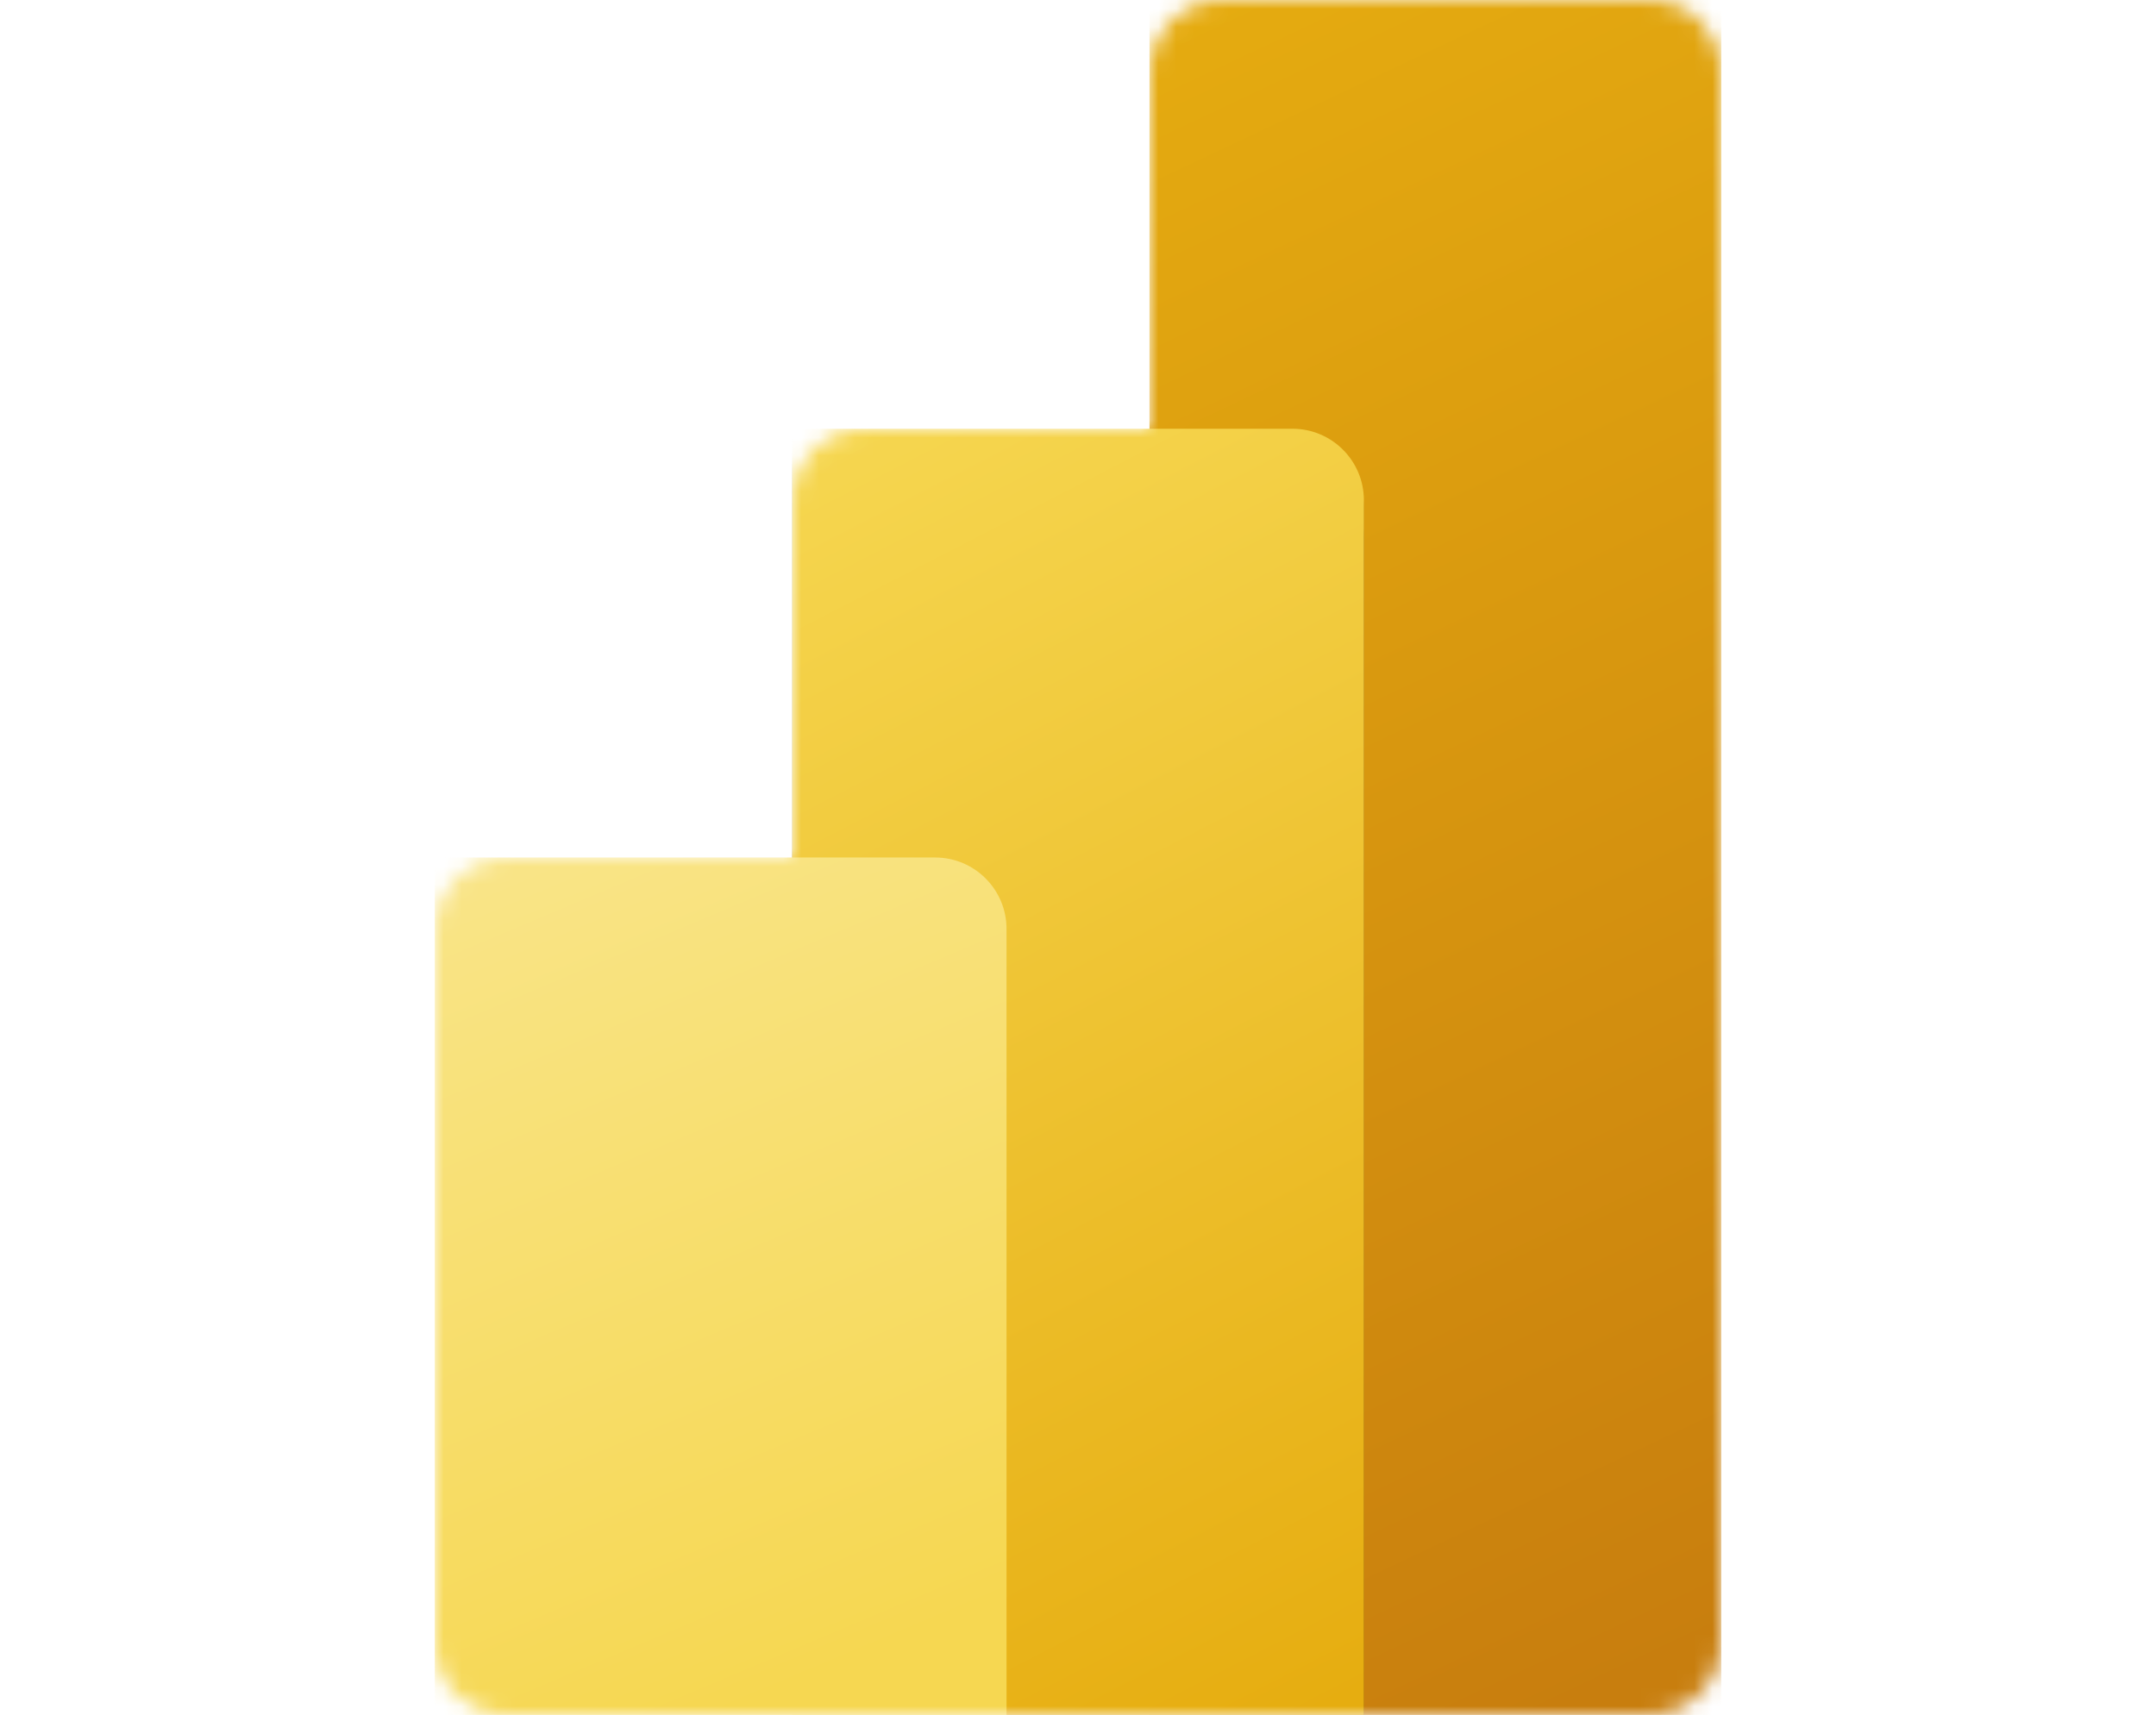 <svg  width="77.93" height="62" viewBox="0 0 96 96" fill="none" xmlns="http://www.w3.org/2000/svg">
<defs>
<filter id="filter0_f">
<feFlood flood-opacity="0" result="BackgroundImageFix"/>
<feBlend mode="normal" in="SourceGraphic" in2="BackgroundImageFix" result="shape"/>
<feGaussianBlur stdDeviation="0.4" result="effect1_foregroundBlur"/>
</filter>
<filter id="filter1_f">
<feFlood flood-opacity="0" result="BackgroundImageFix"/>
<feBlend mode="normal" in="SourceGraphic" in2="BackgroundImageFix" result="shape"/>
<feGaussianBlur stdDeviation="4" result="effect1_foregroundBlur"/>
</filter>
<linearGradient id="paint0_linear" x1="46.667" y1="-8.97795e-07" x2="88.865" y2="89.447" gradientUnits="userSpaceOnUse">
<stop stop-color="#E6AD10"/>
<stop offset="1" stop-color="#C87E0E"/>
</linearGradient>
<linearGradient id="paint1_linear" x1="31.997" y1="24" x2="67.486" y2="92.826" gradientUnits="userSpaceOnUse">
<stop stop-color="#F6D751"/>
<stop offset="1" stop-color="#E6AD10"/>
</linearGradient>
<linearGradient id="paint2_linear" x1="11.997" y1="48" x2="31.608" y2="94.478" gradientUnits="userSpaceOnUse">
<stop stop-color="#F9E589"/>
<stop offset="1" stop-color="#F6D751"/>
</linearGradient>
<clipPath id="clip0">
<rect width="96" height="96" fill="white"/>
</clipPath>
</defs>
<g clip-path="url(#clip0)">
<mask id="mask0" mask-type="alpha" maskUnits="userSpaceOnUse" x="12" y="0" width="72" height="96">
<path d="M52 4C52 1.791 53.791 0 56 0H80C82.209 0 84 1.791 84 4V92C84 94.209 82.209 96 80 96H16C13.791 96 12 94.209 12 92V52C12 49.791 13.791 48 16 48H32V28C32 25.791 33.791 24 36 24H52V4Z" fill="white"/>
</mask>
<g mask="url(#mask0)">
<path d="M84 0L84 96H52L52 0H84Z" fill="url(#paint0_linear)"/>
<g filter="url(#filter0_f)">
<path d="M64 28.4V96.4H32V24.4H60C62.209 24.4 64 26.191 64 28.4Z" fill="black" fill-opacity="0.2"/>
</g>
<g filter="url(#filter1_f)">
<path d="M64 30V98H32V26H60C62.209 26 64 27.791 64 30Z" fill="black" fill-opacity="0.18"/>
</g>
<path d="M64 28V96H32V24H60C62.209 24 64 25.791 64 28Z" fill="url(#paint1_linear)"/>
<path d="M12 48V96H44V52C44 49.791 42.209 48 40 48H12Z" fill="url(#paint2_linear)"/>
</g>
</g>
</svg>
